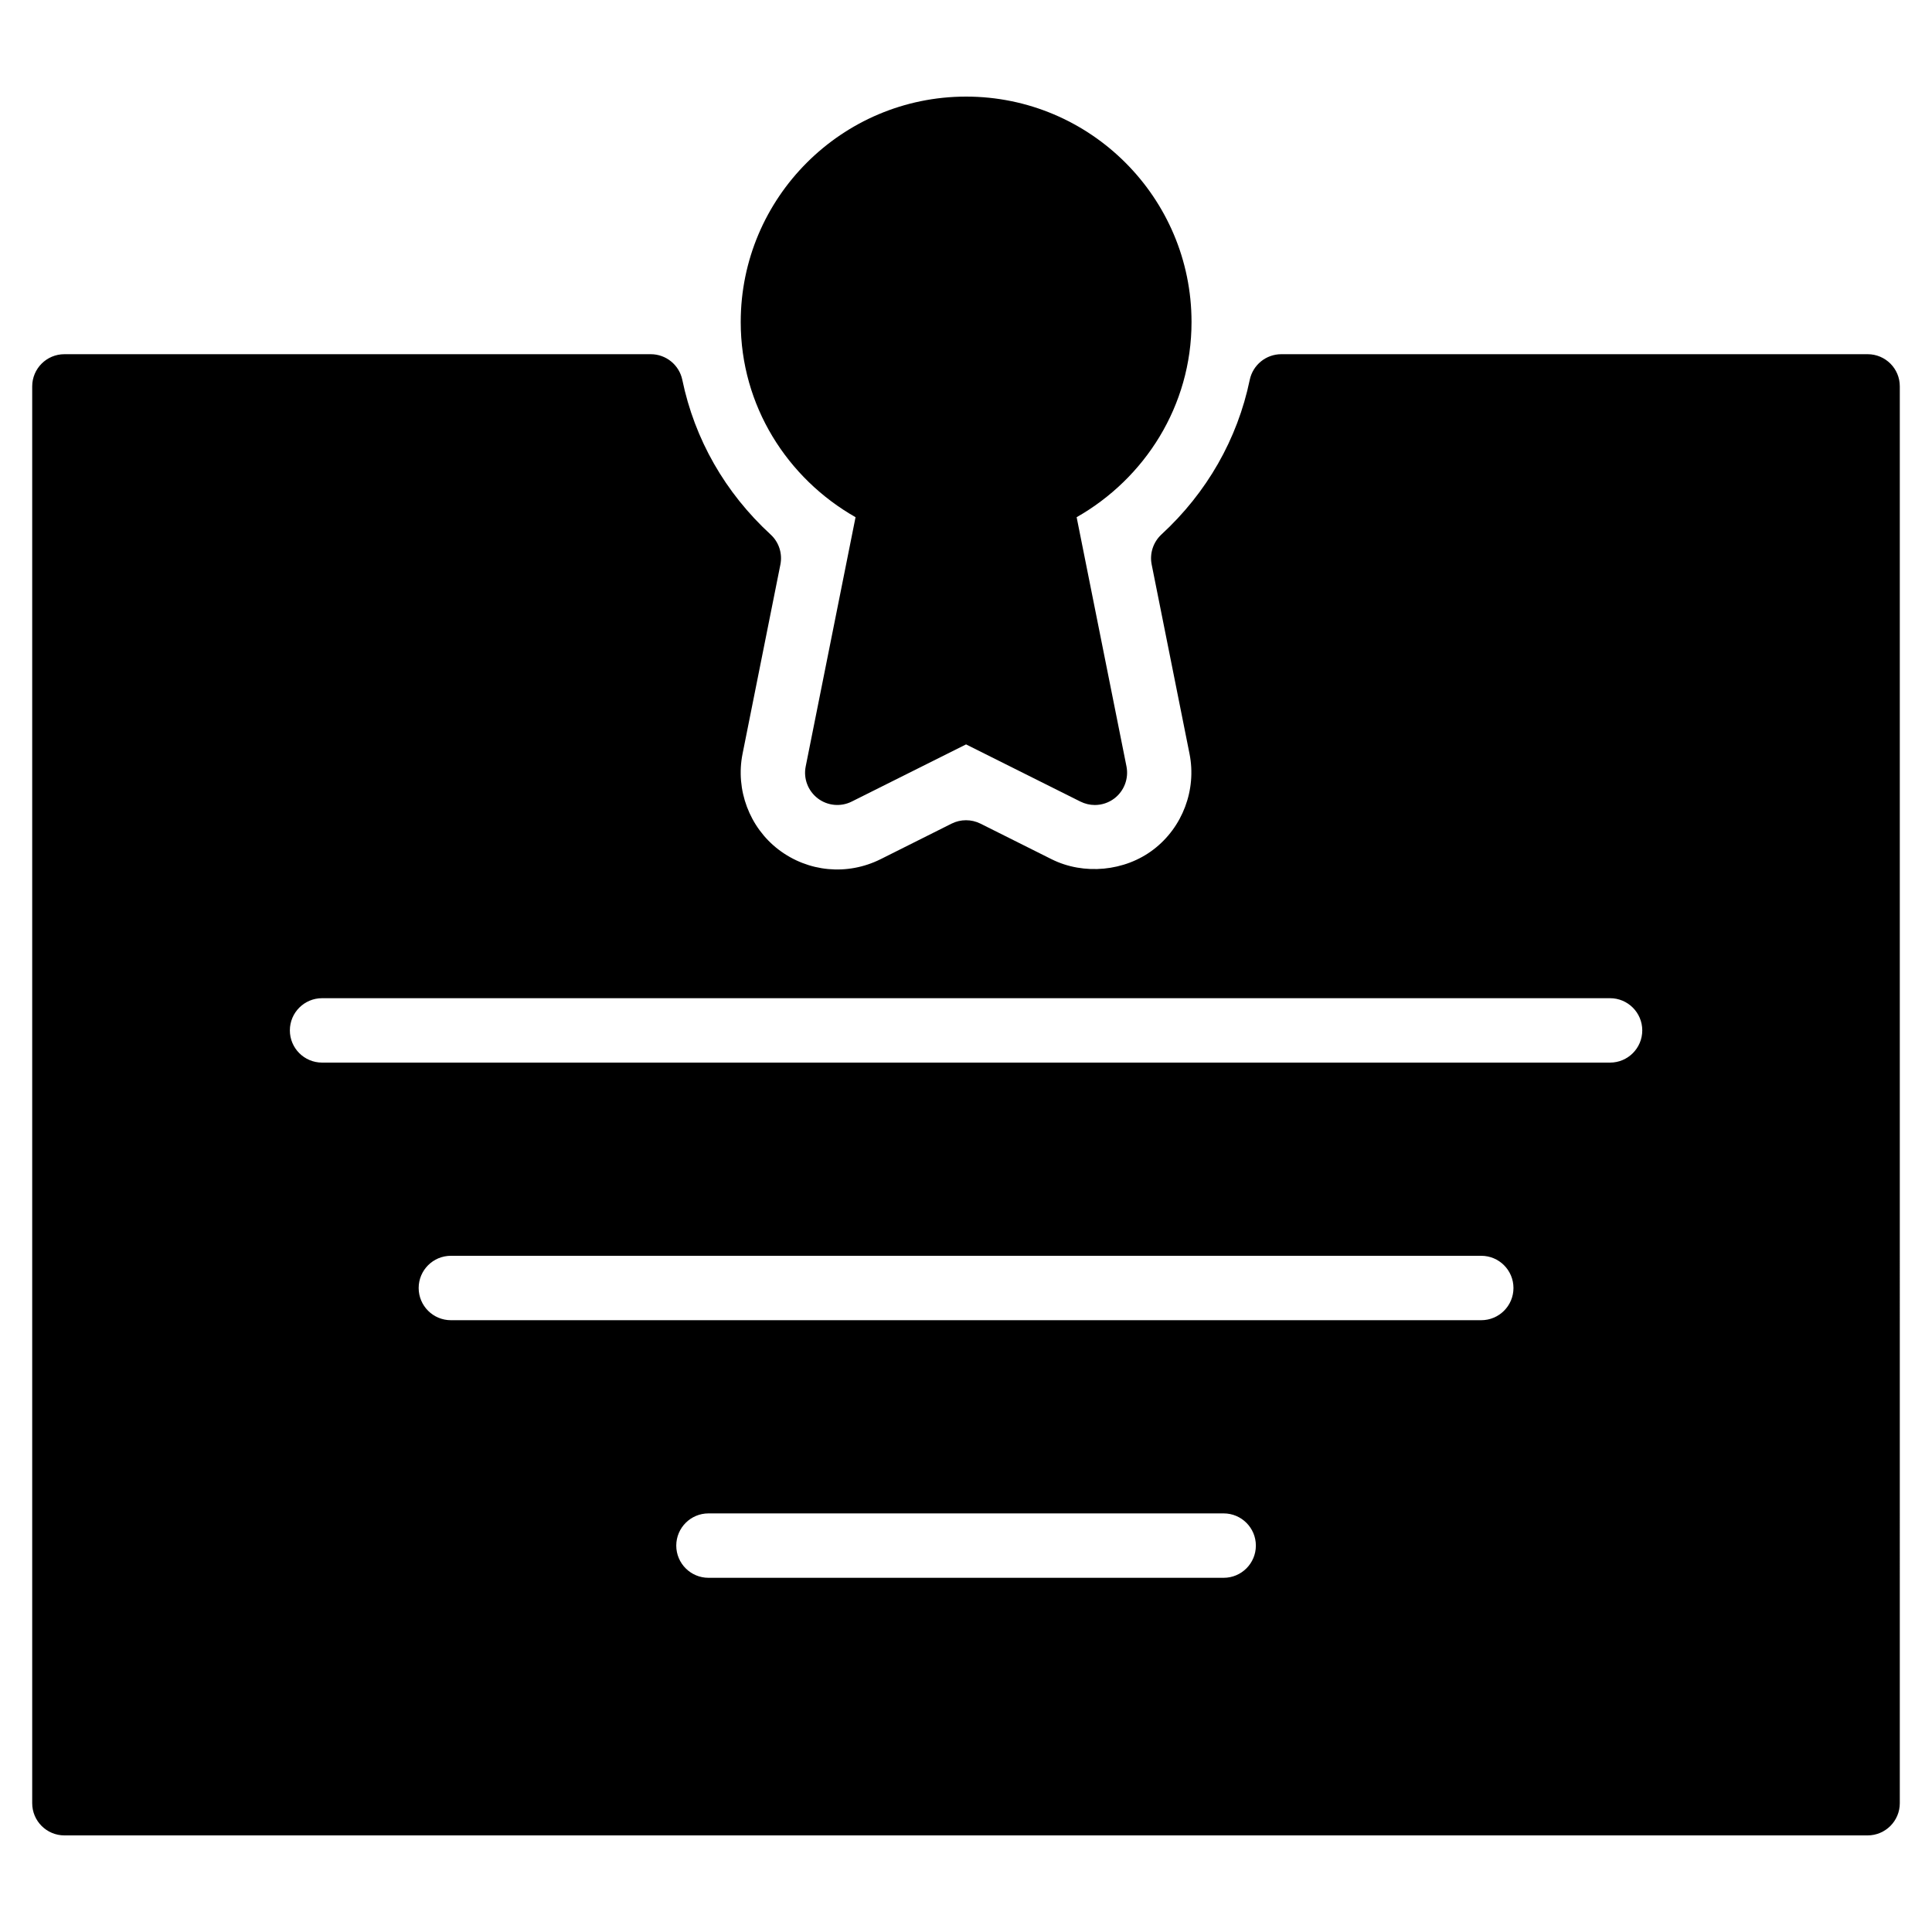 <?xml version="1.0" encoding="iso-8859-1"?>
<!-- Generator: Adobe Illustrator 19.0.0, SVG Export Plug-In . SVG Version: 6.00 Build 0)  -->
<svg version="1.1" id="Layer_1" xmlns="http://www.w3.org/2000/svg" xmlns:xlink="http://www.w3.org/1999/xlink" x="0px" y="0px"
	 viewBox="0 0 30 30" style="enable-background:new 0 0 30 30;" xml:space="preserve">
<g>
	<g>
		<path d="M13.285,8.031l-0.774,3.87c-0.038,0.188,0.035,0.379,0.187,0.496c0.152,0.116,0.357,0.135,0.527,0.05l1.776-0.888
			l1.776,0.888c0.071,0.035,0.147,0.053,0.224,0.053c0.107,0,0.215-0.035,0.304-0.103c0.151-0.116,0.224-0.308,0.187-0.496
			l-0.774-3.87C17.777,7.429,18.502,6.302,18.502,5c0-1.93-1.57-3.5-3.5-3.5s-3.5,1.57-3.5,3.5
			C11.501,6.302,12.226,7.429,13.285,8.031z M29.001,5.5h-9.105c-0.237,0-0.441,0.166-0.49,0.398
			c-0.191,0.921-0.666,1.752-1.371,2.401c-0.128,0.119-0.186,0.295-0.152,0.466l0.588,2.941c0.111,0.558-0.108,1.141-0.561,1.486
			c-0.443,0.339-1.081,0.4-1.581,0.15l-1.105-0.553c-0.141-0.07-0.307-0.07-0.447,0l-1.104,0.553
			c-0.517,0.257-1.124,0.2-1.583-0.149c-0.452-0.345-0.671-0.928-0.56-1.486l0.588-2.941c0.034-0.171-0.023-0.348-0.152-0.466
			c-0.706-0.649-1.18-1.479-1.371-2.401C10.547,5.667,10.342,5.5,10.105,5.5H1C0.724,5.5,0.5,5.724,0.5,6v22
			c0,0.276,0.224,0.5,0.5,0.5h28c0.276,0,0.5-0.224,0.5-0.5V6C29.501,5.724,29.277,5.5,29.001,5.5z M19.001,24.5h-8
			c-0.276,0-0.5-0.224-0.5-0.5s0.224-0.5,0.5-0.5h8c0.276,0,0.5,0.224,0.5,0.5S19.277,24.5,19.001,24.5z M23.001,20.5h-16
			c-0.276,0-0.5-0.224-0.5-0.5s0.224-0.5,0.5-0.5h16c0.276,0,0.5,0.224,0.5,0.5S23.277,20.5,23.001,20.5z M25.001,16.5h-20
			c-0.276,0-0.5-0.224-0.5-0.5s0.224-0.5,0.5-0.5h20c0.276,0,0.5,0.224,0.5,0.5S25.277,16.5,25.001,16.5z"/>
	</g>
</g>
</svg>
